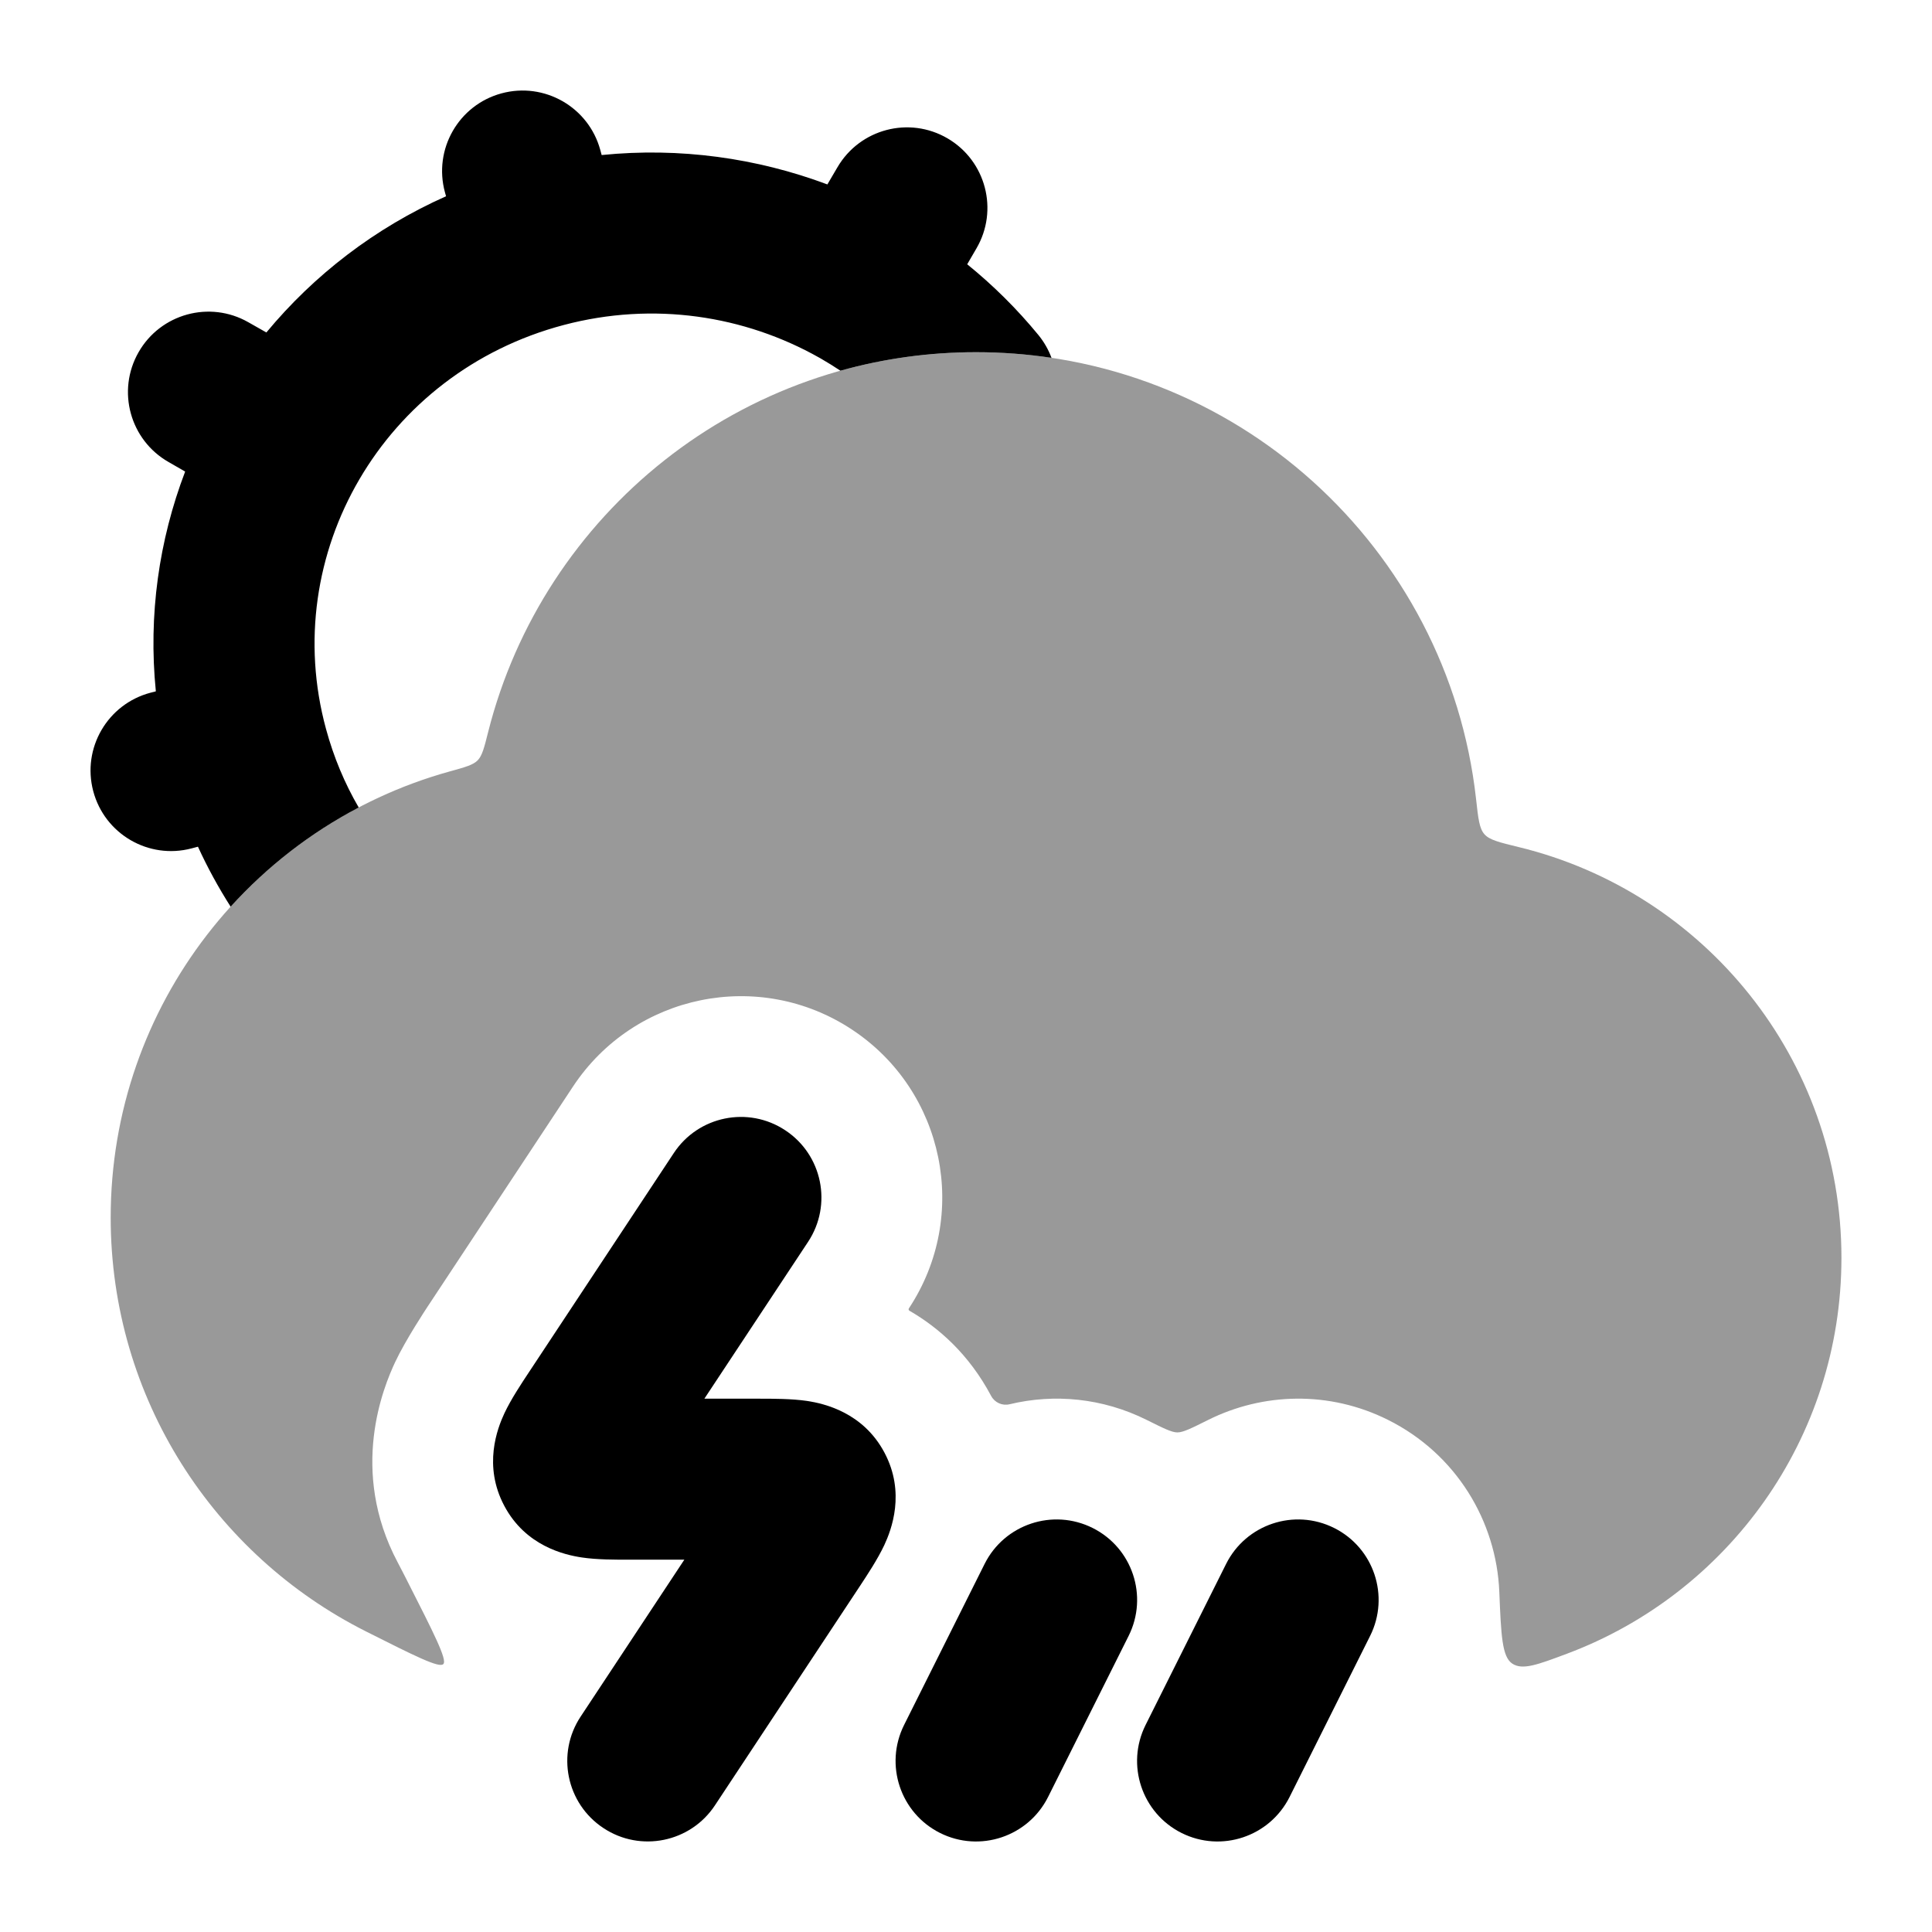 <svg width="24" height="24" viewBox="0 0 24 24" xmlns="http://www.w3.org/2000/svg">
<path d="M9.755 14.041C10.216 14.345 10.343 14.966 10.038 15.427L8.75 17.375L9.428 17.375C9.604 17.375 9.834 17.375 10.026 17.403C10.237 17.435 10.722 17.545 10.987 18.045C11.251 18.542 11.074 19.003 10.985 19.194C10.902 19.37 10.775 19.562 10.678 19.709L8.881 22.427C8.577 22.887 7.956 23.014 7.496 22.709C7.035 22.405 6.908 21.784 7.213 21.324L8.501 19.375L7.823 19.375C7.647 19.375 7.417 19.376 7.225 19.347C7.014 19.315 6.529 19.206 6.264 18.705C6 18.208 6.177 17.747 6.266 17.556C6.349 17.38 6.476 17.189 6.574 17.041L8.37 14.324C8.674 13.863 9.295 13.736 9.755 14.041Z" fill="currentColor"/>
<path d="M13.573 18.981C14.067 19.228 14.267 19.828 14.02 20.322L13.02 22.322C12.773 22.816 12.172 23.017 11.678 22.77C11.184 22.523 10.984 21.922 11.231 21.428L12.231 19.428C12.478 18.934 13.079 18.734 13.573 18.981Z" fill="currentColor"/>
<path d="M16.573 18.981C17.067 19.228 17.267 19.828 17.02 20.322L16.02 22.322C15.773 22.816 15.172 23.017 14.678 22.77C14.184 22.523 13.984 21.922 14.231 21.428L15.231 19.428C15.478 18.934 16.079 18.734 16.573 18.981Z" fill="currentColor"/>
<path opacity="0.4" d="M5.583 9.584C3.156 10.258 1.375 12.483 1.375 15.125C1.375 17.372 2.664 19.319 4.544 20.265C5.152 20.571 5.456 20.724 5.507 20.672C5.559 20.621 5.389 20.288 5.051 19.623C5.014 19.551 4.978 19.479 4.94 19.408C4.333 18.264 4.765 17.227 4.909 16.92C5.038 16.644 5.303 16.245 5.31 16.234L7.119 13.496C7.881 12.345 9.432 12.028 10.584 12.79C11.735 13.551 12.052 15.102 11.29 16.254C11.284 16.263 11.287 16.276 11.297 16.282C11.66 16.492 12.037 16.822 12.313 17.342C12.357 17.424 12.451 17.466 12.542 17.444C13.095 17.311 13.696 17.365 14.245 17.639C14.452 17.742 14.555 17.794 14.626 17.794C14.697 17.794 14.8 17.743 15.008 17.639C15.688 17.3 16.513 17.273 17.244 17.639C18.088 18.061 18.589 18.895 18.625 19.775C18.647 20.312 18.658 20.581 18.786 20.666C18.913 20.75 19.098 20.681 19.468 20.542C21.458 19.796 22.875 17.876 22.875 15.625C22.875 13.153 21.167 11.081 18.867 10.523C18.624 10.464 18.502 10.434 18.44 10.363C18.377 10.292 18.363 10.17 18.336 9.924C17.988 6.802 15.34 4.375 12.125 4.375C9.202 4.375 6.748 6.382 6.064 9.093C6.015 9.289 5.99 9.387 5.934 9.445C5.877 9.503 5.779 9.53 5.583 9.584Z" fill="currentColor"/>
<path d="M7.457 1.863C7.312 1.33 6.762 1.015 6.229 1.16C5.696 1.305 5.382 1.855 5.527 2.388L5.541 2.438C4.656 2.832 3.899 3.418 3.309 4.13L3.085 4.003C2.605 3.729 1.994 3.897 1.721 4.376C1.447 4.856 1.615 5.467 2.095 5.74L2.3 5.858C1.975 6.71 1.841 7.641 1.936 8.588L1.87 8.605C1.336 8.746 1.017 9.293 1.158 9.827C1.299 10.361 1.846 10.68 2.38 10.539L2.459 10.518C2.578 10.778 2.714 11.026 2.865 11.263C3.317 10.765 3.855 10.346 4.456 10.031C4.282 9.732 4.145 9.406 4.05 9.056C3.754 7.97 3.932 6.864 4.464 5.955C4.996 5.045 5.883 4.333 7.004 4.037C8.12 3.742 9.25 3.92 10.177 4.443C10.184 4.447 10.192 4.452 10.2 4.456C10.281 4.503 10.362 4.553 10.44 4.605C10.976 4.455 11.541 4.375 12.125 4.375C12.444 4.375 12.757 4.399 13.062 4.445C13.025 4.345 12.97 4.248 12.899 4.161C12.633 3.837 12.337 3.544 12.015 3.283L12.129 3.087C12.408 2.611 12.248 1.998 11.771 1.719C11.294 1.44 10.682 1.601 10.403 2.078L10.278 2.291C9.402 1.963 8.445 1.828 7.474 1.926L7.457 1.863Z" fill="currentColor"/>
</svg>
